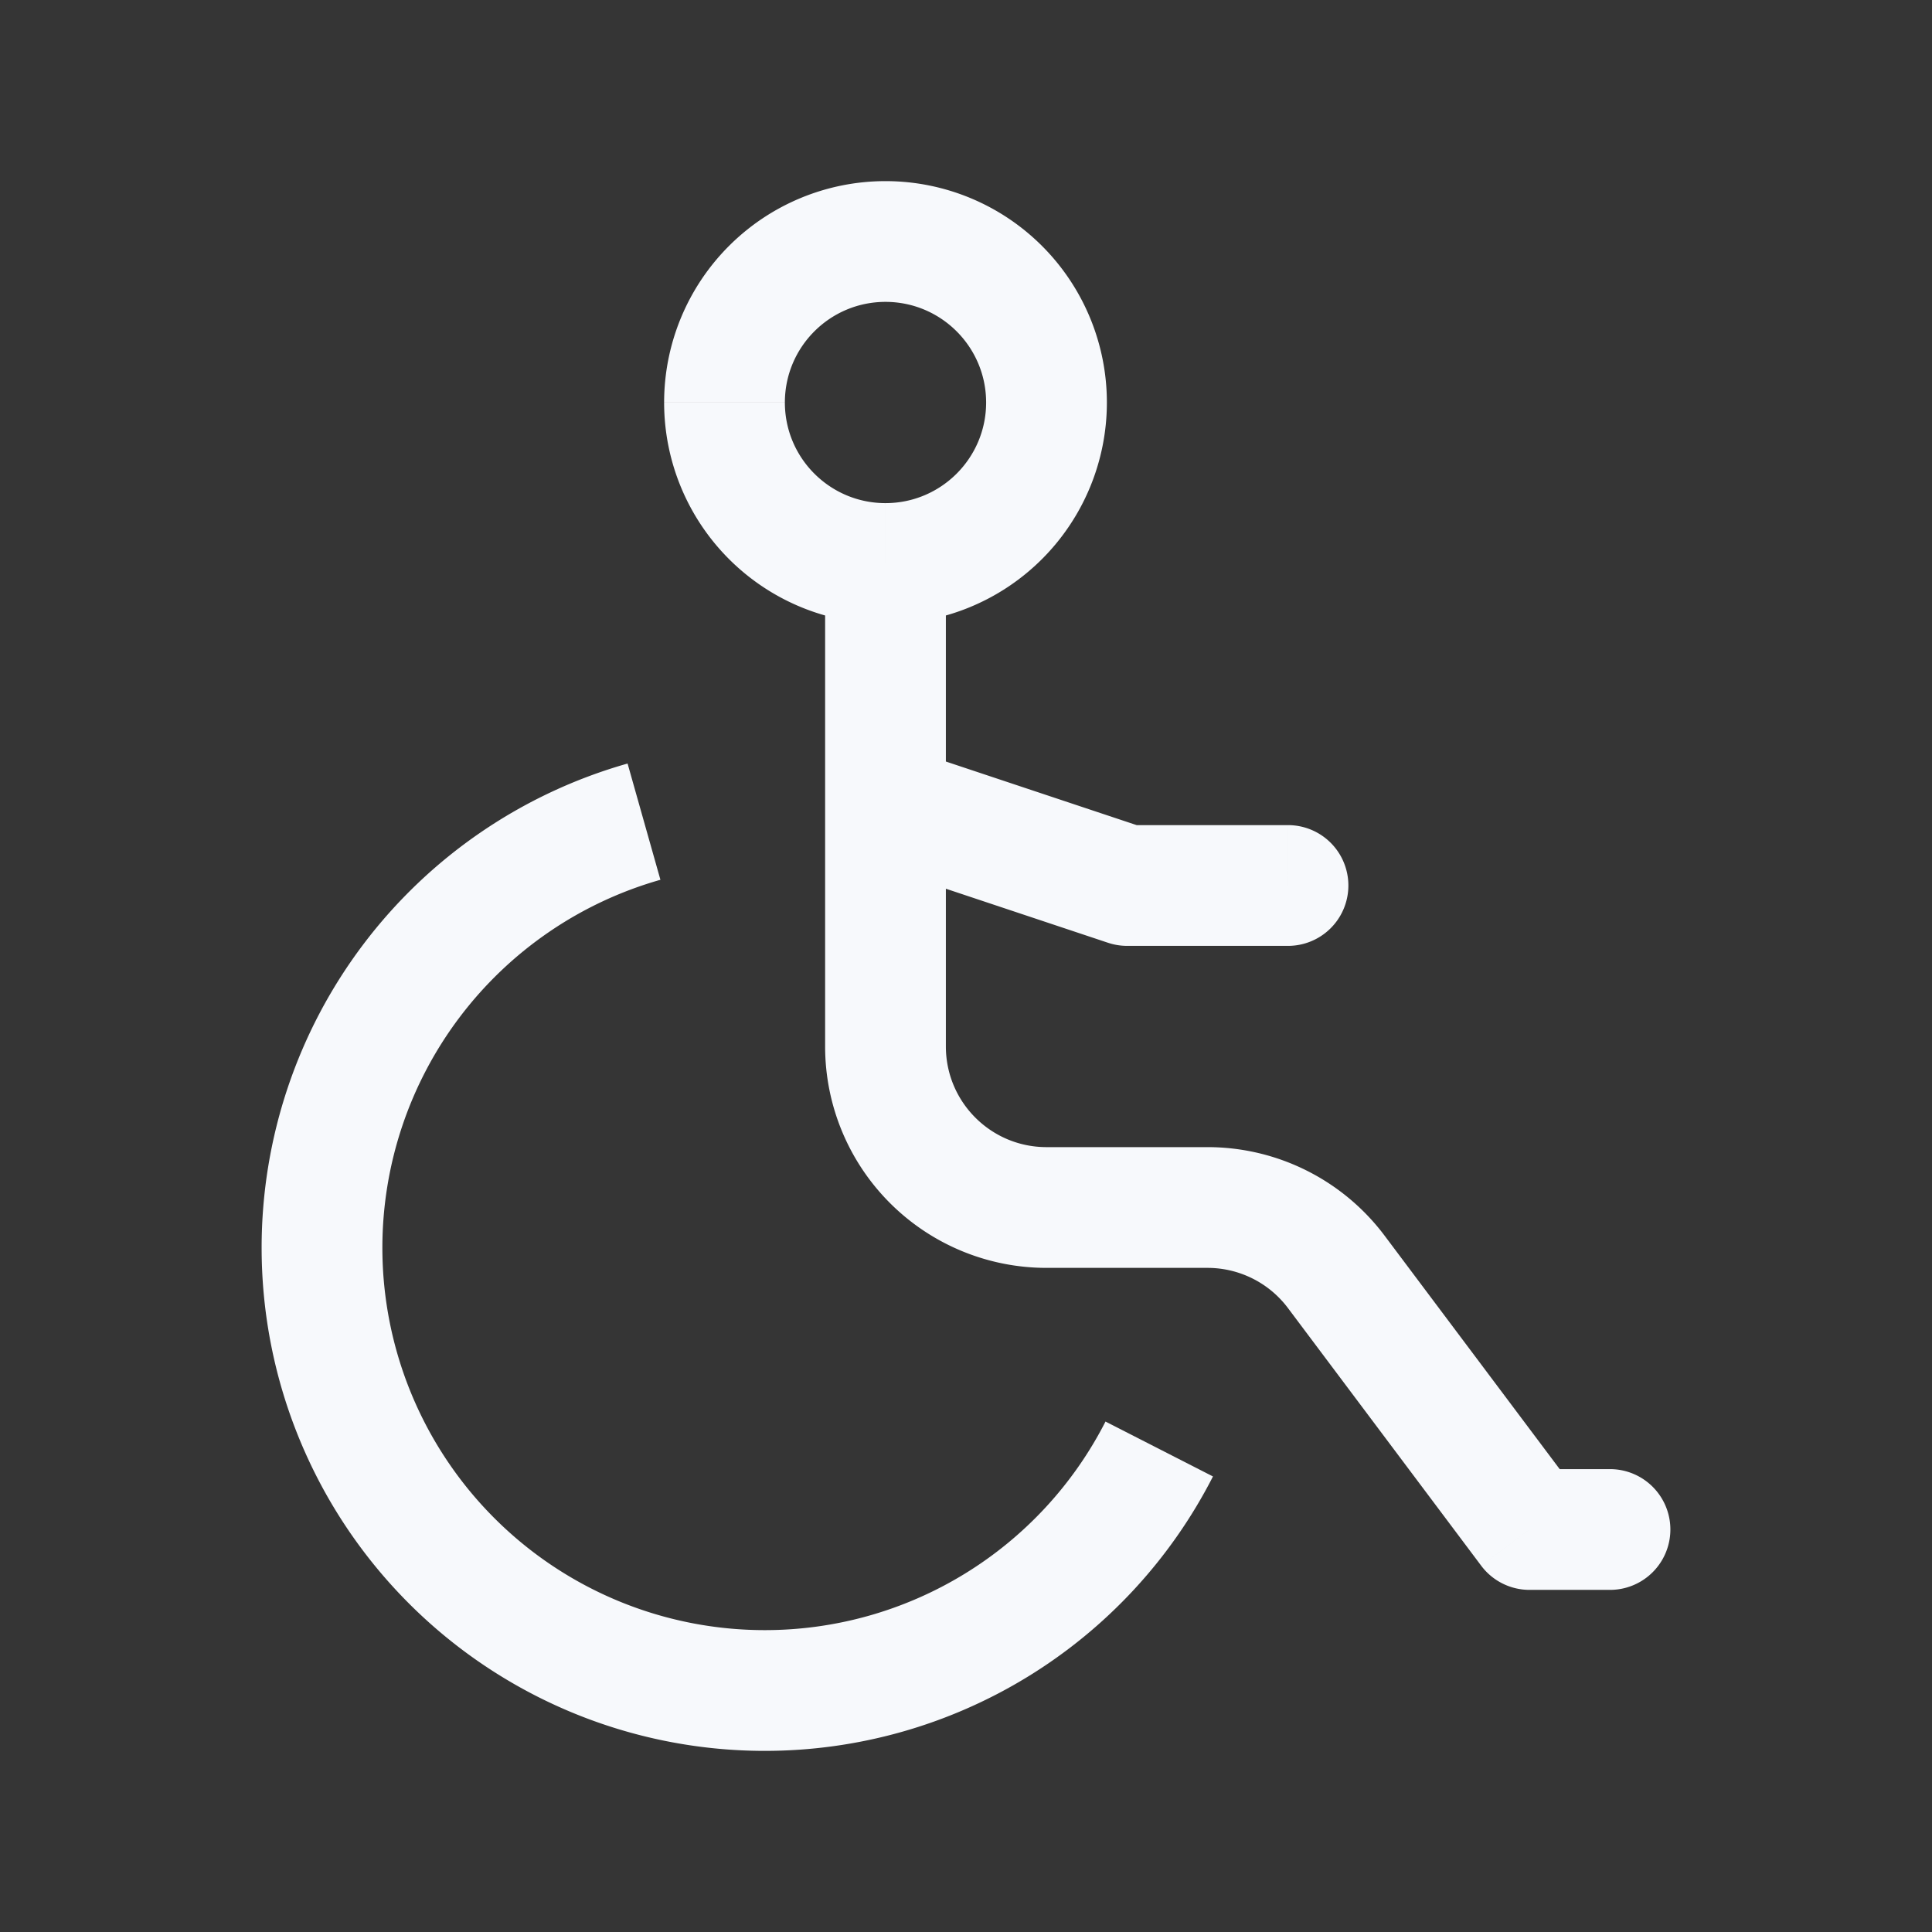 <svg xmlns="http://www.w3.org/2000/svg" width="24" height="24" fill="none"><rect width="100%" height="100%" fill="#333333" stroke="none"/><path fill="#fff" fill-opacity=".01" d="M24 0v24H0V0z"/><path fill="#F7F9FC" d="m19 19-.6.45a.75.75 0 0 0 .6.3zm1 .75a.75.75 0 0 0 0-1.5zM11.237 9.288a.75.75 0 0 0-.474 1.423zM14 11l-.237.711a.75.75 0 0 0 .237.039zm2 .75a.75.75 0 0 0 0-1.5zm.6 4.05-.6.45zm-7.1 4.45a4.75 4.75 0 0 1-4.75-4.75h-1.5a6.25 6.25 0 0 0 6.25 6.25zM4.75 15.5a4.752 4.752 0 0 1 3.454-4.571l-.408-1.444A6.252 6.252 0 0 0 3.25 15.5zm8.983 2.159A4.75 4.75 0 0 1 9.5 20.25v1.5a6.25 6.25 0 0 0 5.568-3.409zM10.25 7v6h1.5V7zM13 15.75h2v-1.5h-2zm3 .5 2.4 3.2 1.2-.9-2.4-3.2zm3 3.5h1v-1.5h-1zM12.25 5c0 .69-.56 1.25-1.25 1.25v1.5A2.75 2.75 0 0 0 13.75 5zM11 6.25c-.69 0-1.25-.56-1.25-1.25h-1.5A2.75 2.75 0 0 0 11 7.75zM9.75 5c0-.69.56-1.25 1.25-1.25v-1.5A2.75 2.75 0 0 0 8.25 5zM11 3.75c.69 0 1.25.56 1.25 1.25h1.5A2.75 2.75 0 0 0 11 2.25zm-.237 6.961 3 1 .474-1.422-3-1zM14 11.75h2v-1.5h-2zm1 4c.393 0 .764.185 1 .5l1.2-.9a2.75 2.75 0 0 0-2.2-1.1zM10.25 13A2.75 2.75 0 0 0 13 15.75v-1.5c-.69 0-1.25-.56-1.25-1.25z"/></svg>